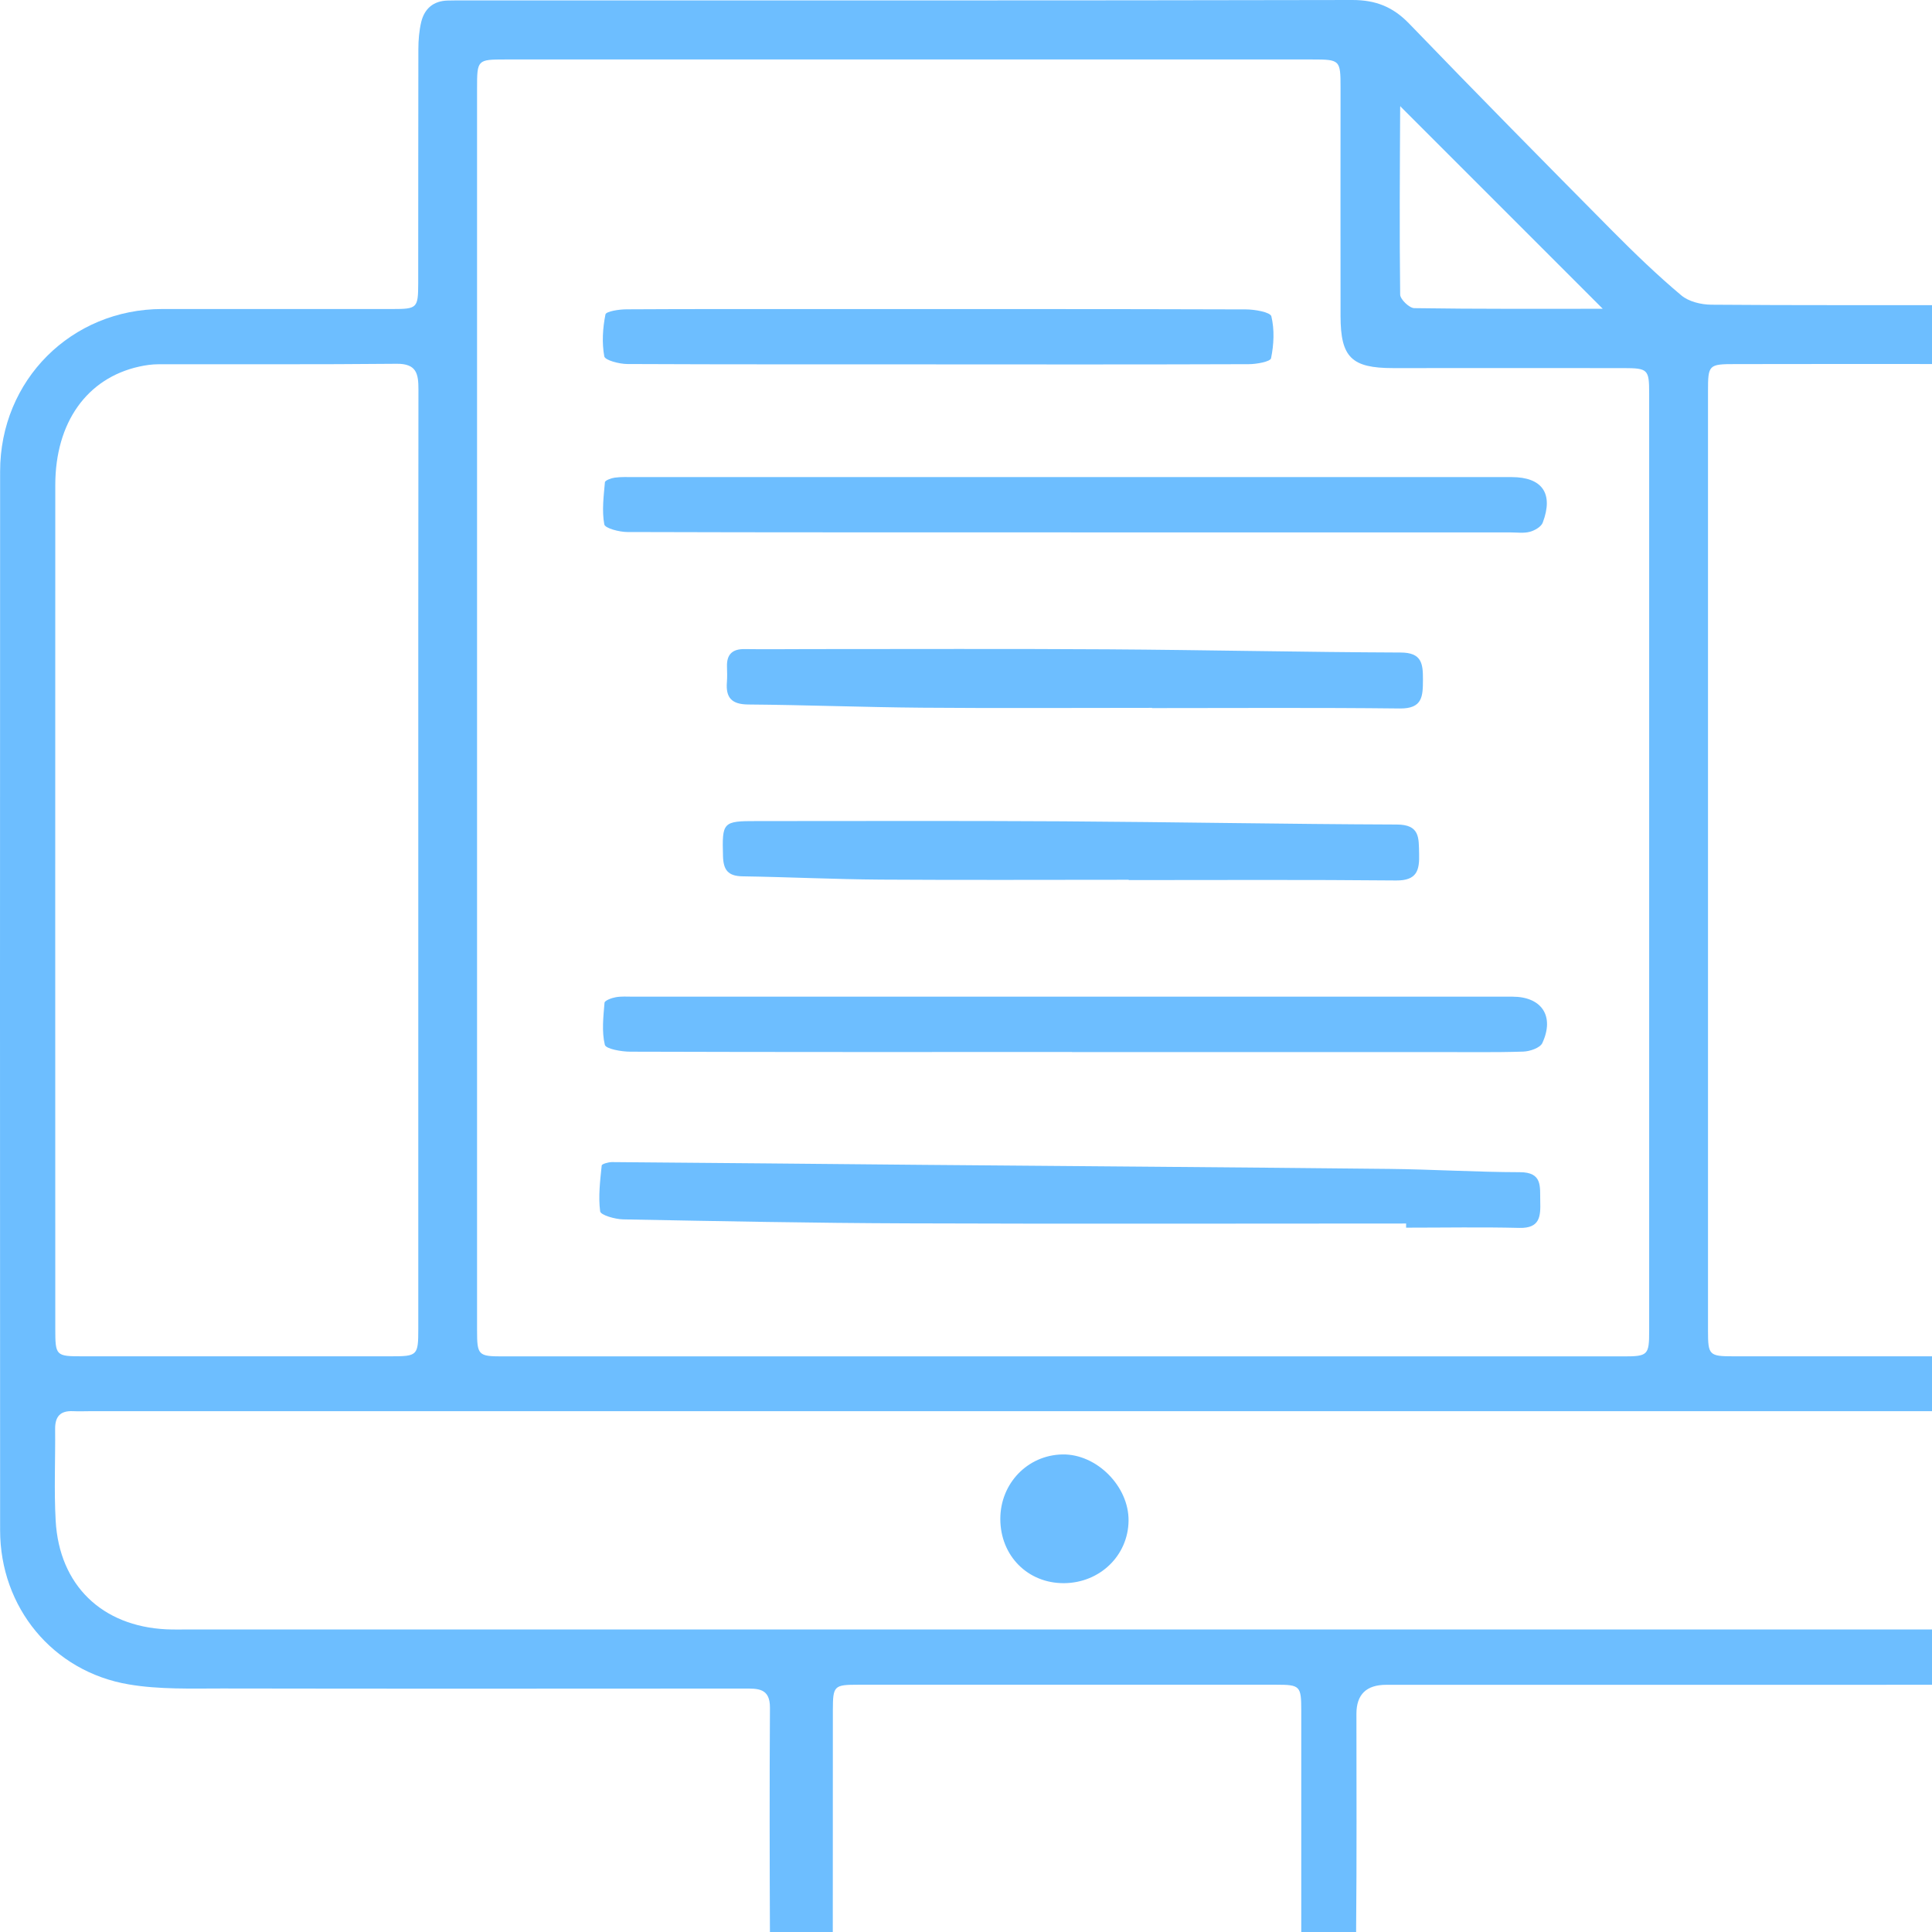 <svg width="185" height="185" viewBox="0 0 185 185" fill="none" xmlns="http://www.w3.org/2000/svg">
<g id="icon">
<path id="Vector" d="M101.885 211.09C83.61 211.09 65.342 211.09 47.067 211.09C46.445 211.09 45.755 211.248 45.209 211.045C44.287 210.701 43.043 210.326 42.683 209.592C42.324 208.857 42.571 207.441 43.103 206.729C45.186 203.934 47.479 201.297 49.704 198.615C52.05 195.782 54.455 193.002 56.74 190.133C58.194 188.319 59.782 187.248 62.292 187.42C65.454 187.645 68.654 187.443 71.831 187.488C73.187 187.51 73.734 186.971 73.727 185.607C73.697 178.249 73.681 170.891 73.727 163.533C73.742 161.615 72.543 161.689 71.231 161.689C54.582 161.697 37.925 161.712 21.276 161.682C18.294 161.682 15.252 161.787 12.337 161.292C5.046 160.064 0.011 153.904 0.011 146.531C-0.004 112.738 -0.004 78.945 0.011 45.145C0.011 36.393 6.837 29.597 15.537 29.59C22.895 29.59 30.253 29.59 37.611 29.59C39.941 29.59 40.038 29.492 40.046 27.154C40.053 19.669 40.046 12.191 40.061 4.706C40.061 3.844 40.136 2.952 40.331 2.12C40.638 0.839 41.492 0.082 42.871 0.052C43.433 0.037 43.995 0.037 44.557 0.037C72.872 0.037 101.18 0.06 129.496 0C131.737 0 133.378 0.652 134.936 2.263C141.38 8.947 147.906 15.563 154.44 22.157C156.546 24.277 158.704 26.36 160.989 28.278C161.708 28.885 162.892 29.17 163.874 29.177C171.981 29.245 180.088 29.207 188.196 29.222C196.82 29.237 203.594 36.026 203.601 44.673C203.609 78.533 203.609 112.386 203.601 146.247C203.601 154.684 196.977 161.307 188.495 161.322C169.913 161.345 151.323 161.322 132.741 161.33C130.842 161.33 129.891 162.251 129.886 164.095C129.886 171.018 129.923 177.934 129.856 184.858C129.841 186.551 130.395 187.195 132.119 187.15C135.61 187.053 139.102 187.15 142.594 187.113C144.01 187.098 145.029 187.585 145.966 188.716C150.724 194.478 155.571 200.173 160.382 205.89C161.289 206.969 162.128 208.116 161.386 209.599C160.697 210.978 159.385 211.105 158.022 211.105C139.312 211.098 120.602 211.105 101.892 211.105L101.885 211.09ZM45.681 67.728C45.681 87.622 45.681 107.508 45.681 127.402C45.681 129.747 45.8 129.882 48.078 129.882C83.872 129.882 119.673 129.882 155.467 129.882C157.789 129.882 157.917 129.755 157.917 127.454C157.917 97.528 157.917 67.601 157.917 37.667C157.917 35.367 157.797 35.254 155.459 35.247C148.101 35.239 140.743 35.247 133.385 35.247C129.429 35.247 128.372 34.22 128.365 30.294C128.35 22.996 128.365 15.705 128.365 8.407C128.365 5.732 128.32 5.695 125.637 5.695C99.884 5.695 74.124 5.695 48.37 5.695C45.711 5.695 45.681 5.732 45.681 8.445C45.681 28.211 45.681 47.977 45.681 67.743V67.728ZM101.593 135.127C70.669 135.127 39.746 135.127 8.823 135.127C8.201 135.127 7.572 135.157 6.95 135.127C5.758 135.082 5.271 135.659 5.279 136.828C5.309 139.758 5.166 142.695 5.331 145.617C5.676 151.784 9.752 155.718 15.926 156.017C16.608 156.047 17.297 156.032 17.987 156.032C73.846 156.032 129.713 156.032 185.573 156.032C186.262 156.032 186.944 156.047 187.634 156.017C193.68 155.733 197.884 151.409 197.944 145.392C197.966 142.965 197.944 140.53 197.944 138.102C197.944 136.119 196.937 135.127 194.924 135.127C163.814 135.127 132.703 135.127 101.593 135.127ZM163.551 82.37C163.551 97.393 163.551 112.416 163.551 127.439C163.551 129.762 163.664 129.875 165.994 129.875C175.967 129.882 185.948 129.852 195.921 129.905C197.652 129.912 198.348 129.425 198.348 127.582C198.304 100.218 198.334 72.846 198.304 45.482C198.304 39.188 193.935 34.88 187.686 34.864C180.515 34.842 173.345 34.857 166.174 34.864C163.604 34.864 163.551 34.924 163.551 37.487C163.551 52.45 163.551 67.406 163.551 82.37ZM40.053 82.37C40.053 67.346 40.046 52.331 40.068 37.307C40.068 35.809 39.904 34.819 37.993 34.834C30.387 34.91 22.782 34.864 15.177 34.88C14.562 34.88 13.933 34.969 13.326 35.104C8.321 36.213 5.294 40.454 5.294 46.456C5.279 73.378 5.294 100.308 5.294 127.23C5.294 129.822 5.346 129.875 7.886 129.875C17.732 129.875 27.585 129.875 37.431 129.875C39.978 129.875 40.053 129.8 40.053 127.245C40.053 112.289 40.053 97.325 40.053 82.37ZM152.762 205.703C152.454 205.103 152.35 204.744 152.125 204.474C149.023 200.817 145.966 197.123 142.751 193.572C142.137 192.897 140.93 192.47 139.979 192.44C136.18 192.313 132.373 192.395 128.575 192.388C125.255 192.38 124.611 191.744 124.603 188.477C124.596 180.249 124.603 172.022 124.603 163.795C124.603 161.442 124.491 161.322 122.213 161.322C108.876 161.322 95.531 161.322 82.194 161.322C79.856 161.322 79.758 161.42 79.751 163.743C79.743 172.097 79.751 180.444 79.743 188.799C79.743 191.616 78.987 192.365 76.199 192.38C72.145 192.403 68.092 192.32 64.046 192.44C63.094 192.47 61.88 192.882 61.273 193.549C58.134 197.004 55.144 200.585 52.117 204.144C51.787 204.534 51.585 205.036 51.195 205.695H152.769L152.762 205.703ZM153.473 29.567C146.962 23.056 140.526 16.619 134.104 10.198C134.209 10.063 134.074 10.16 134.074 10.25C134.044 16.237 133.999 22.216 134.074 28.203C134.074 28.66 134.951 29.5 135.423 29.507C141.462 29.597 147.502 29.567 153.473 29.567Z" fill="#6DBEFF"/>
<path id="Vector_2" d="M134.636 117.159C118.744 117.159 102.851 117.204 86.951 117.144C77.855 117.114 68.759 116.934 59.662 116.762C58.891 116.747 57.512 116.35 57.467 115.99C57.279 114.559 57.467 113.06 57.617 111.599C57.632 111.457 58.254 111.277 58.598 111.277C68.444 111.352 78.29 111.449 88.143 111.539C103.099 111.667 118.062 111.772 133.018 111.929C137.191 111.974 141.357 112.236 145.531 112.244C147.734 112.244 147.449 113.645 147.487 115.024C147.524 116.447 147.487 117.624 145.494 117.579C141.882 117.489 138.263 117.556 134.644 117.556C134.644 117.421 134.644 117.294 134.644 117.159H134.636Z" fill="#6DBEFF"/>
<path id="Vector_3" d="M102.544 50.974C88.39 50.974 74.228 50.989 60.074 50.944C59.303 50.944 57.931 50.585 57.864 50.21C57.624 48.907 57.804 47.52 57.924 46.179C57.939 45.999 58.523 45.782 58.868 45.737C59.482 45.654 60.112 45.684 60.734 45.684C88.735 45.684 116.736 45.684 144.737 45.684C147.674 45.684 148.783 47.251 147.726 50.045C147.577 50.443 146.962 50.795 146.498 50.922C145.913 51.079 145.261 50.982 144.639 50.982C130.605 50.982 116.578 50.982 102.544 50.982V50.974Z" fill="#6DBEFF"/>
<path id="Vector_4" d="M102.642 100.735C88.547 100.735 74.453 100.75 60.359 100.705C59.505 100.705 58.014 100.442 57.916 100.045C57.609 98.772 57.774 97.363 57.886 96.022C57.901 95.804 58.568 95.557 58.958 95.49C59.505 95.392 60.074 95.437 60.636 95.437C88.697 95.437 116.766 95.437 144.827 95.437C147.622 95.437 148.88 97.295 147.689 99.873C147.472 100.345 146.498 100.675 145.861 100.697C143.118 100.787 140.376 100.735 137.633 100.742C125.975 100.742 114.308 100.742 102.649 100.742L102.642 100.735Z" fill="#6DBEFF"/>
<path id="Vector_5" d="M110.314 67.781C102.964 67.781 95.606 67.826 88.255 67.766C82.718 67.721 77.181 67.504 71.636 67.459C70.062 67.444 69.485 66.807 69.605 65.323C69.643 64.829 69.628 64.327 69.613 63.832C69.575 62.656 70.137 62.131 71.314 62.154C73.367 62.184 75.427 62.154 77.48 62.154C87.011 62.154 96.55 62.116 106.081 62.176C115.424 62.236 124.761 62.446 134.104 62.483C136.15 62.483 136.262 63.547 136.255 65.091C136.247 66.657 136.232 67.863 134.052 67.841C126.139 67.751 118.227 67.803 110.307 67.803V67.781H110.314Z" fill="#6DBEFF"/>
<path id="Vector_6" d="M108.081 84.243C100.169 84.243 92.256 84.28 84.344 84.228C79.931 84.198 75.51 83.981 71.096 83.913C69.71 83.891 69.268 83.299 69.231 81.987C69.141 78.728 69.201 78.616 72.445 78.623C82.231 78.623 92.009 78.586 101.795 78.646C112.442 78.713 123.09 78.915 133.737 78.953C135.978 78.953 135.85 80.234 135.888 81.748C135.933 83.336 135.685 84.325 133.692 84.31C125.158 84.228 116.623 84.273 108.081 84.273V84.25V84.243Z" fill="#6DBEFF"/>
<path id="Vector_7" d="M89.634 34.887C79.781 34.887 69.928 34.902 60.074 34.857C59.303 34.857 57.931 34.497 57.864 34.123C57.624 32.819 57.714 31.41 57.976 30.107C58.036 29.814 59.288 29.619 59.992 29.619C66.226 29.582 72.46 29.597 78.702 29.597C92.234 29.597 105.766 29.582 119.298 29.627C120.153 29.627 121.644 29.889 121.741 30.294C122.048 31.568 121.981 32.999 121.711 34.303C121.644 34.632 120.317 34.872 119.568 34.872C109.588 34.909 99.615 34.894 89.634 34.894V34.887Z" fill="#6DBEFF"/>
<path id="Vector_8" d="M101.885 151.597C98.416 151.619 95.786 148.974 95.786 145.445C95.786 142.043 98.401 139.331 101.735 139.271C105.009 139.211 108.111 142.328 108.066 145.632C108.021 148.959 105.317 151.574 101.885 151.597Z" fill="#6DBEFF"/>
</g>
</svg>
